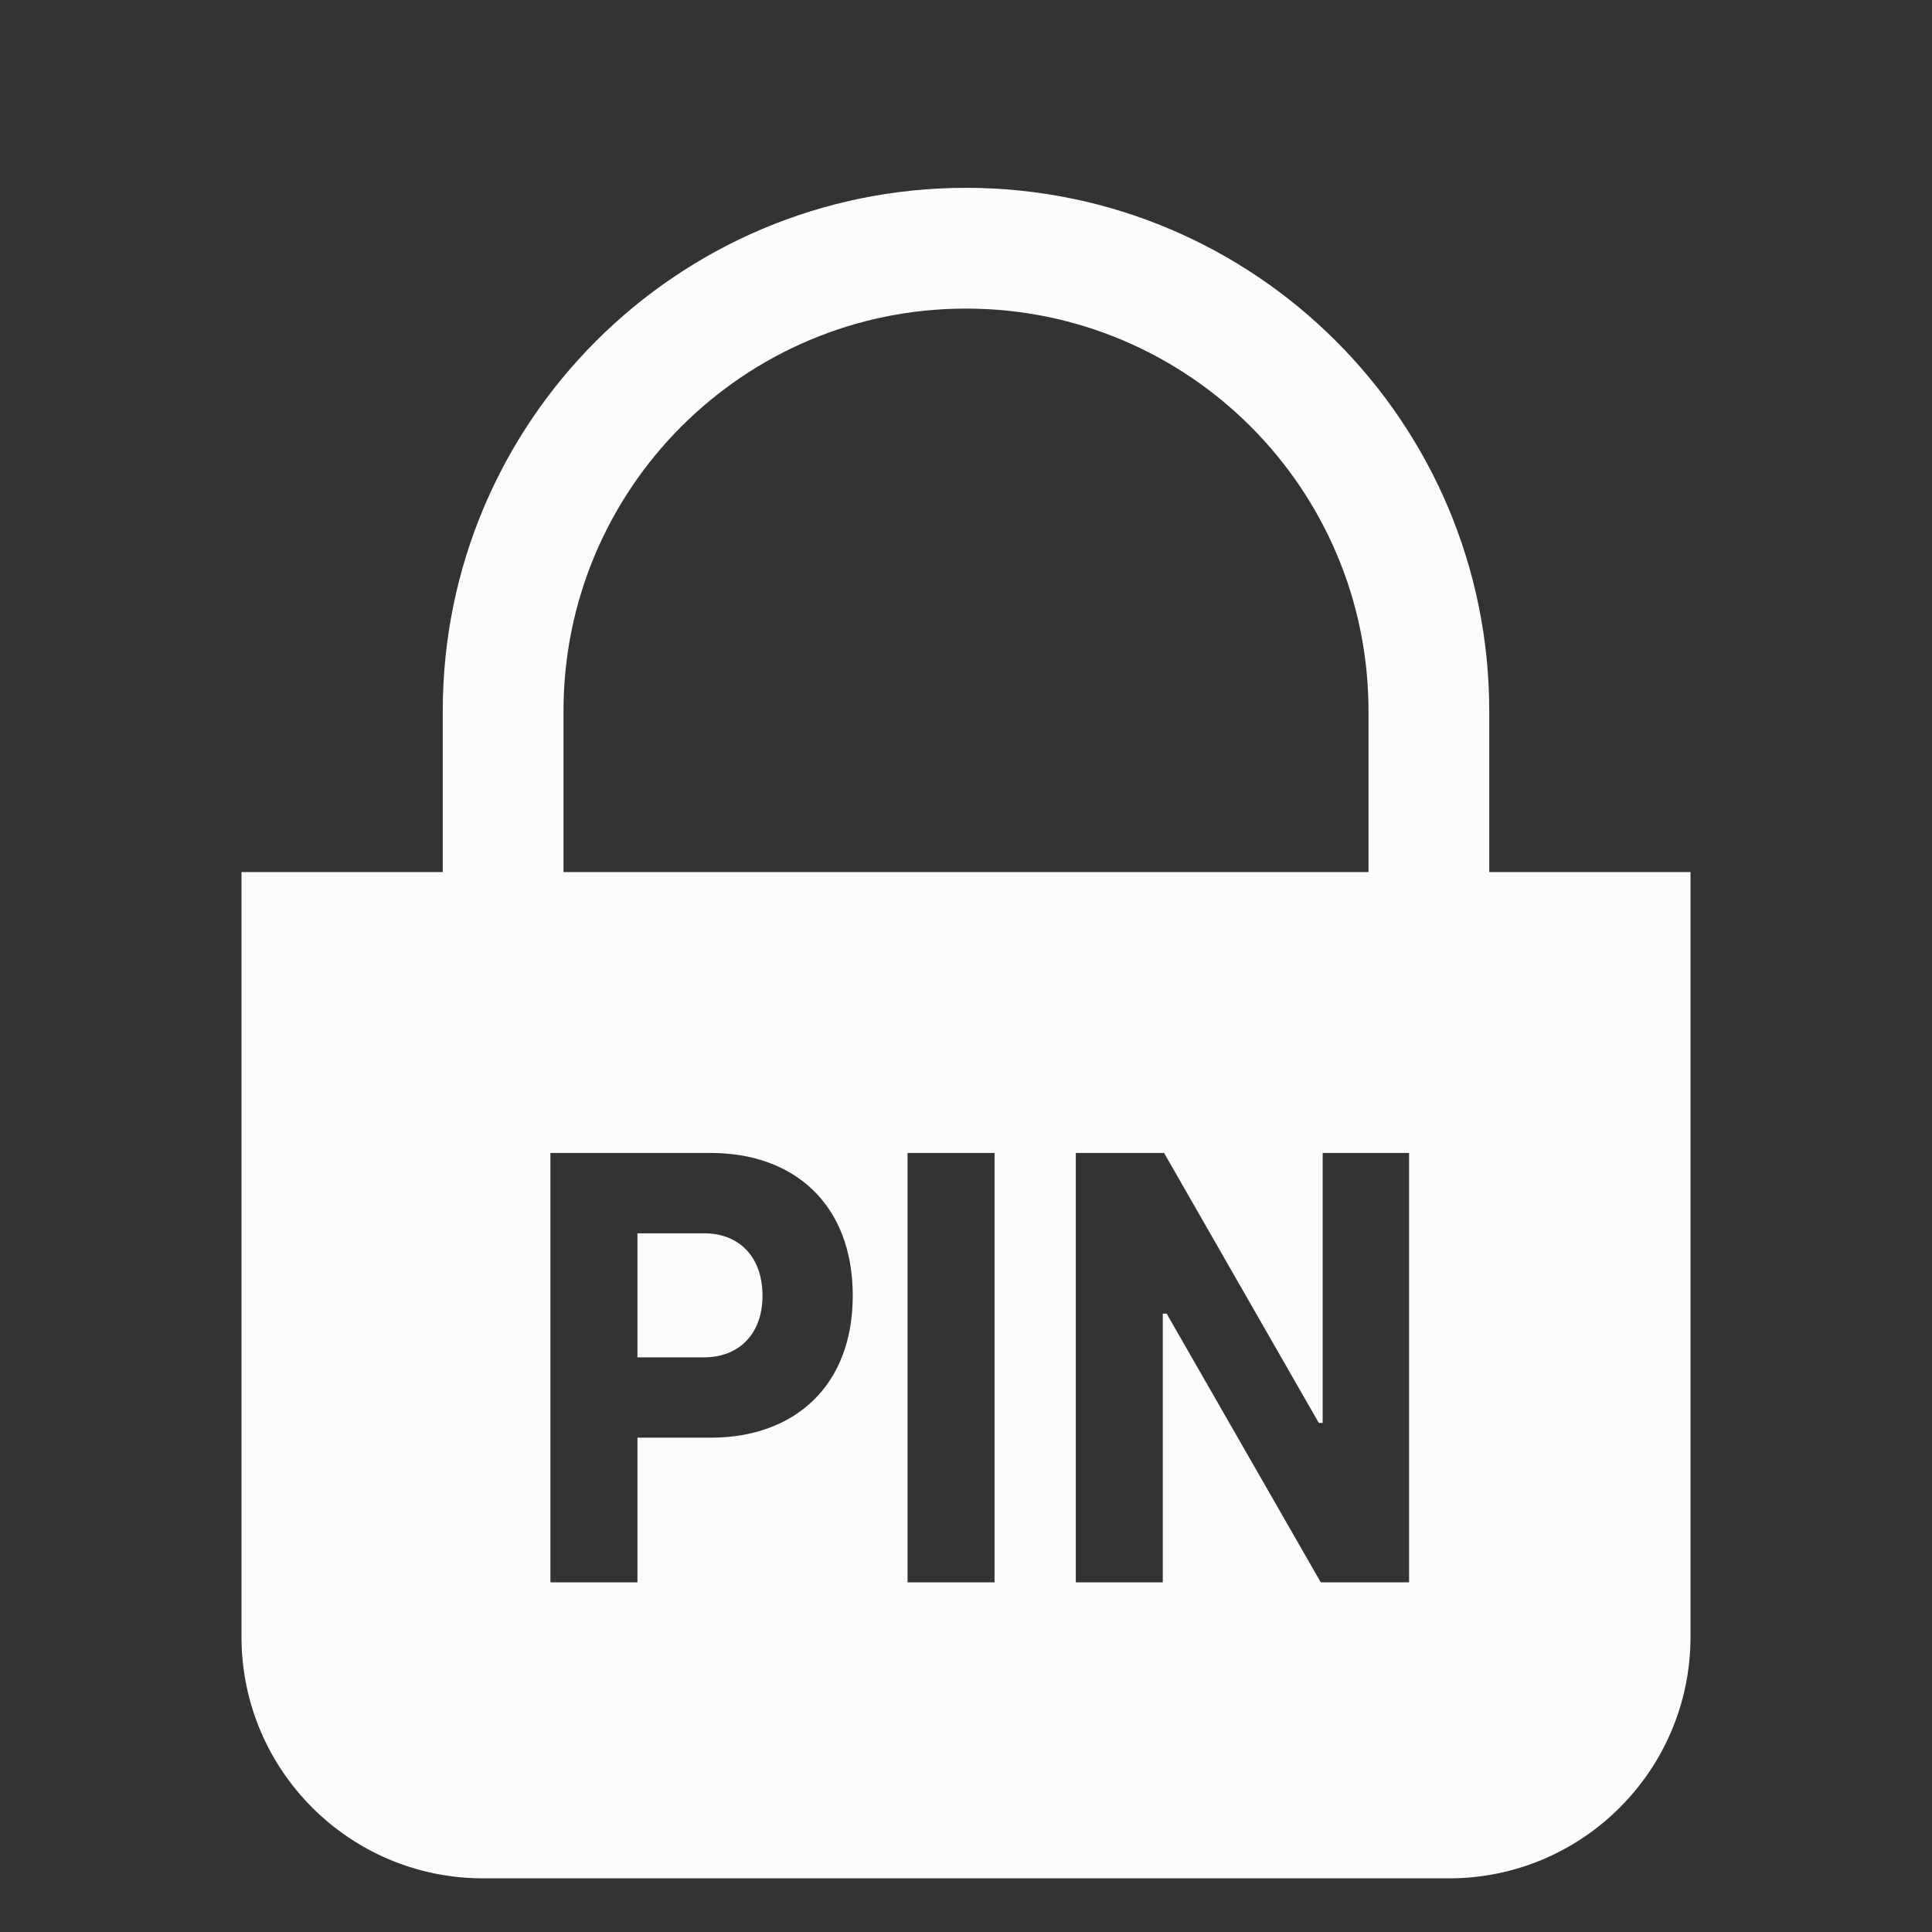 <svg xmlns="http://www.w3.org/2000/svg" width="36" height="36" viewBox="0 0 36 36"><rect x="0" y="0" width="36" height="36" fill="#333333" stroke="none"/><g fill="none" fill-rule="evenodd"><rect width="36" height="36"/><path fill="#FCFCFC" d="M27.75,16.25 L27.75,13.25 C27.75,7.865 23.385,3.5 18,3.5 C12.615,3.5 8.25,7.865 8.25,13.25 L8.25,16.25 L4.5,16.25 L4.5,30.5 C4.5,32.985 6.515,35 9,35 L27,35 C29.485,35 31.5,32.985 31.5,30.5 L31.5,16.25 L27.75,16.25 Z M13.247,21.484 C14.797,21.484 15.89,22.442 15.89,24.143 C15.89,25.831 14.797,26.789 13.247,26.789 L11.878,26.789 L11.878,29.484 L10.256,29.484 L10.256,21.484 Z M18.532,21.484 L18.532,29.484 L16.911,29.484 L16.911,21.484 L18.532,21.484 Z M21.691,21.484 L24.574,26.514 L24.646,26.514 L24.646,21.484 L26.256,21.484 L26.256,29.484 L24.61,29.484 L21.739,24.478 L21.667,24.478 L21.667,29.484 L20.046,29.484 L20.046,21.484 L21.691,21.484 Z M13.127,22.981 L11.878,22.981 L11.878,25.292 L13.127,25.292 C13.739,25.292 14.208,24.885 14.208,24.143 C14.208,23.388 13.739,22.981 13.127,22.981 Z M18,5.75 C22.142,5.75 25.5,9.108 25.5,13.25 L25.5,16.25 L10.5,16.25 L10.5,13.25 C10.5,9.108 13.858,5.75 18,5.75 Z"/></g></svg>